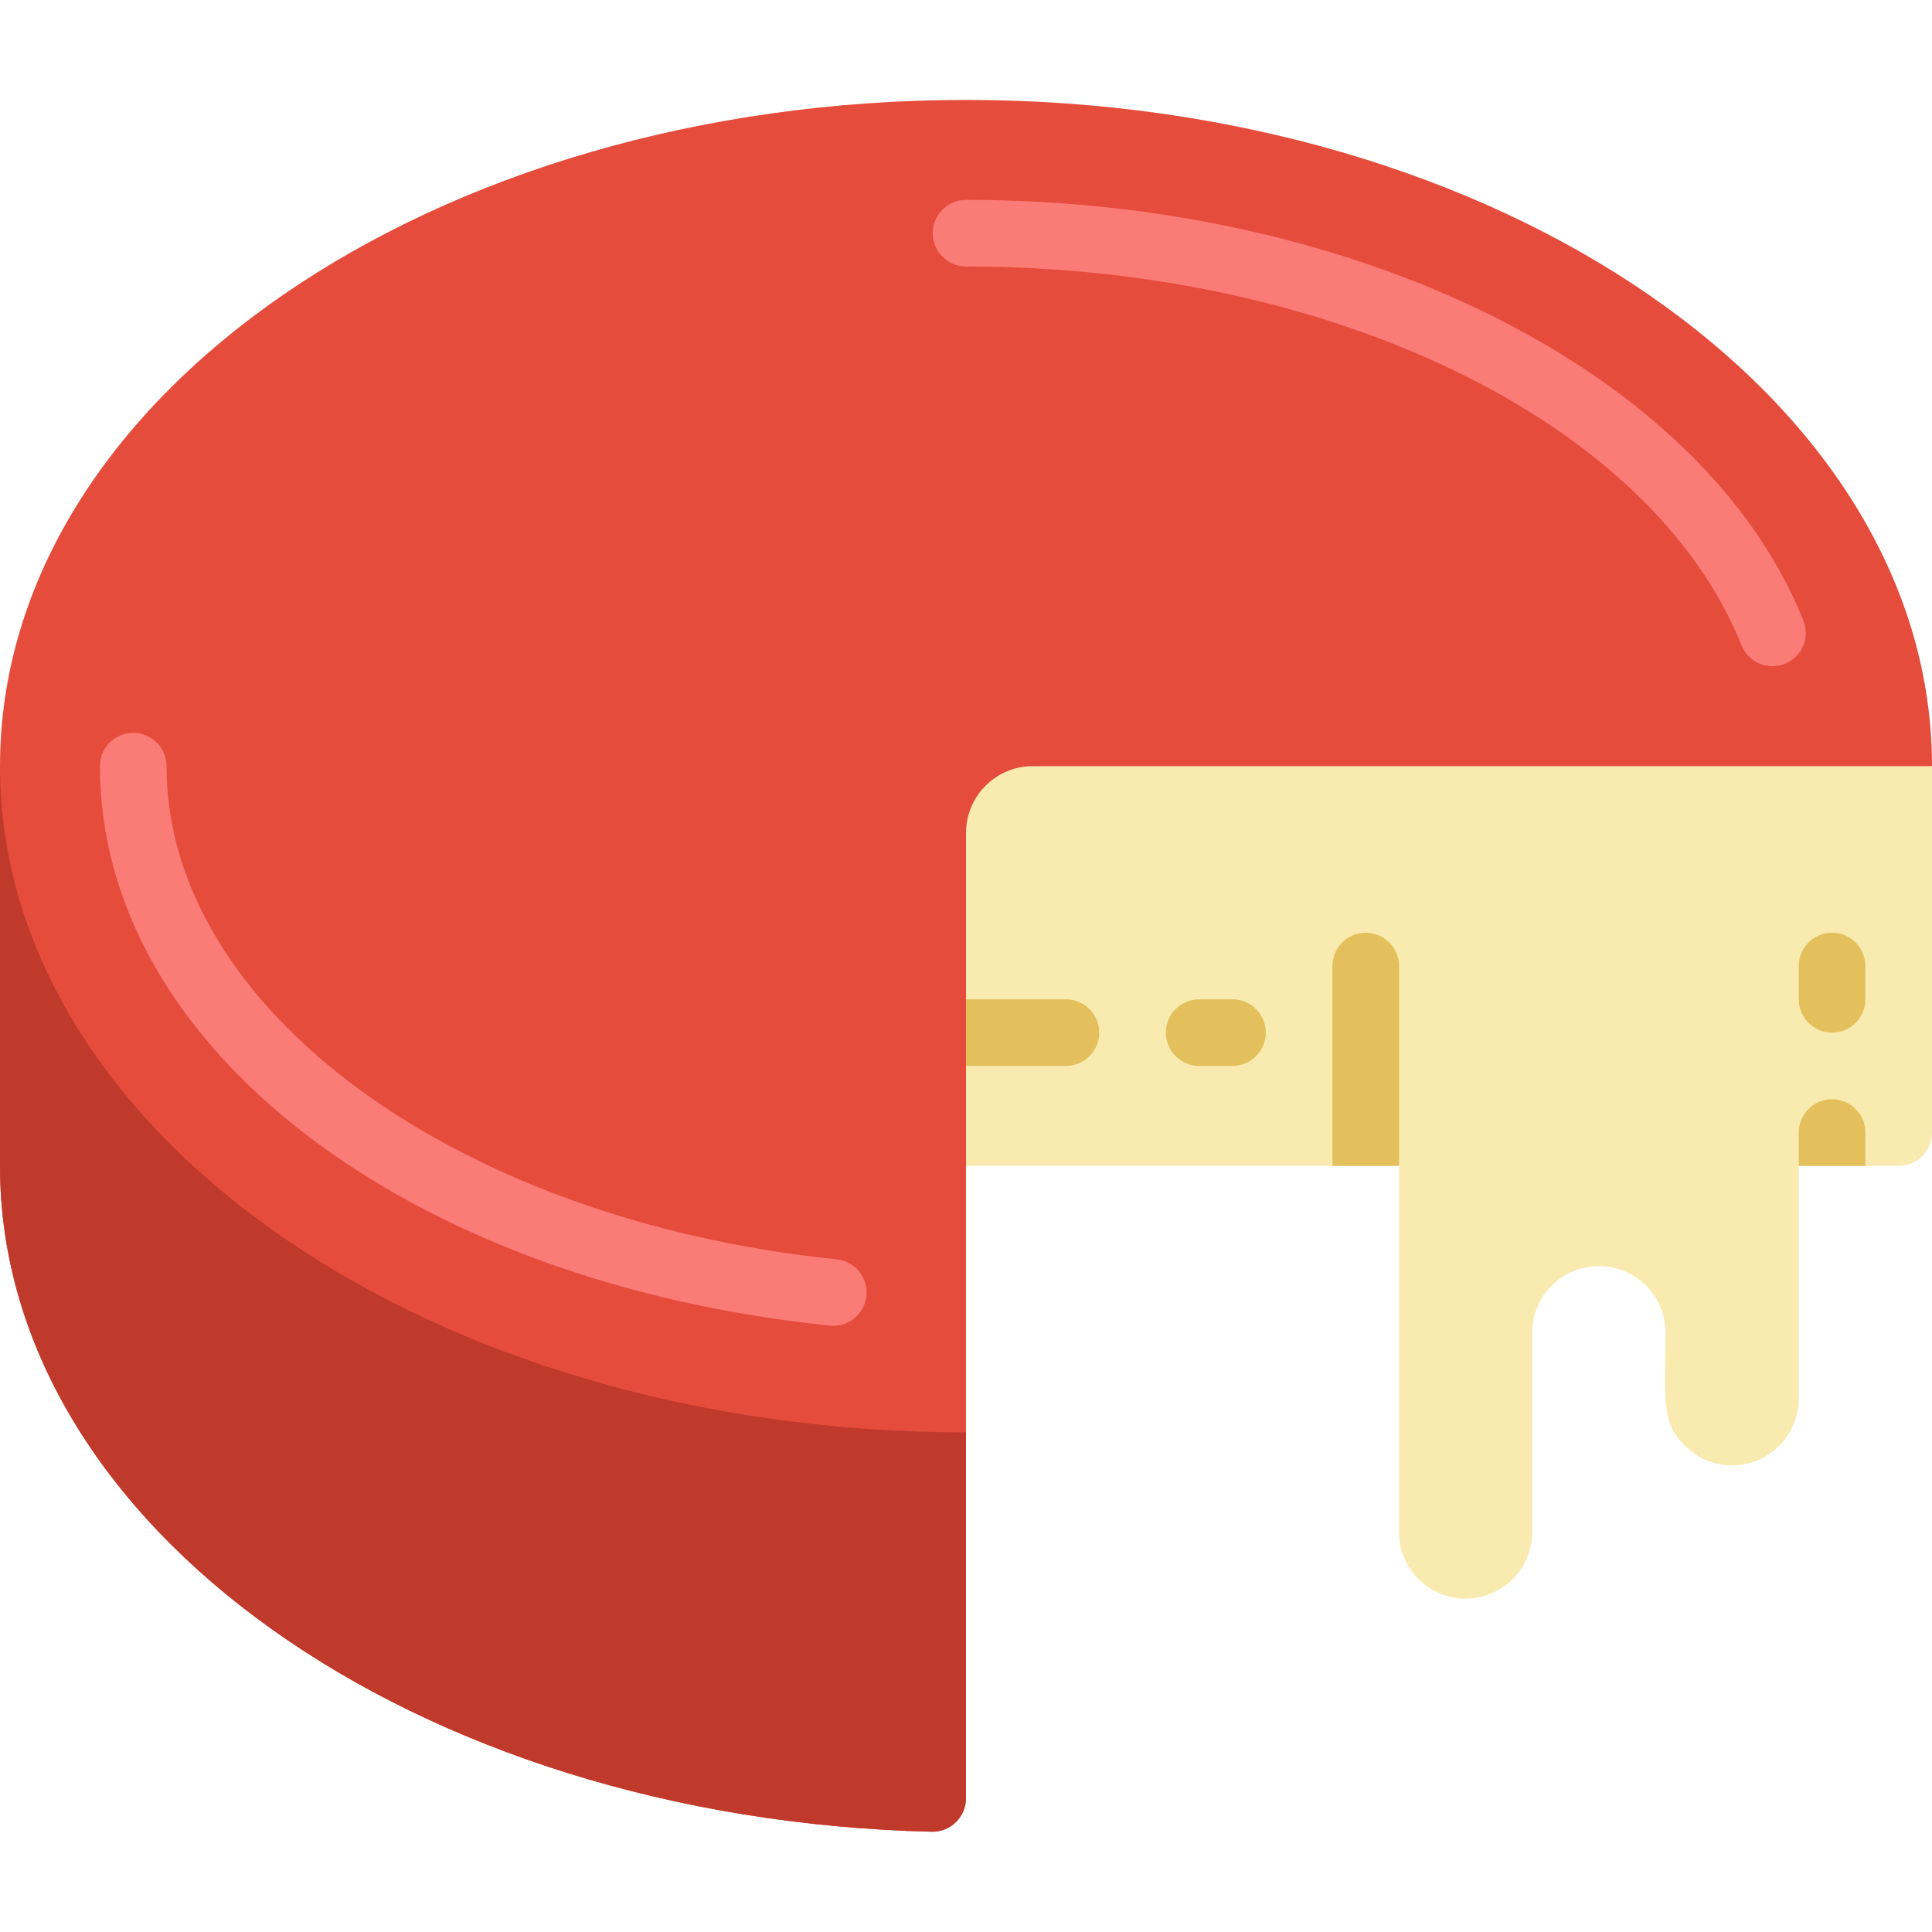 <svg height="512" viewBox="0 0 58 52" width="512" xmlns="http://www.w3.org/2000/svg"><g id="003---Brie" fill="none"><path id="Shape" d="m58 20c0-11.05-12.98-20-29-20s-29 8.95-29 20v12c0 10.81 12.43 19.62 27.98 19.99.27.003.529-.102.721-.292.192-.19.299-.448.299-.718v-18.98z" fill="#e64c3c"/><path id="Shape" d="m29 40v10.98c0.0.27-.107.528-.299.718-.192.19-.451.295-.721.292-15.55-.37-27.98-9.18-27.98-19.99v-12c0 11.05 12.98 20 29 20z" fill="#c03a2b"/><path id="Shape" d="m58 20v11c0 .552-.448 1-1 1h-3v7c-.003.806-.491 1.532-1.236 1.84s-1.602.139-2.174-.43c-.743-.723-.59-1.39-.59-3.41-.003-.806-.491-1.532-1.236-1.84s-1.602-.139-2.174.43c-.38.37-.593.879-.59 1.41v6c-.003.806-.491 1.532-1.236 1.84s-1.602.139-2.174-.43c-.38-.37-.593-.879-.59-1.41v-11h-13v-10c.003-1.103.897-1.997 2-2z" fill="#f9eab0"/><path id="Shape" d="m42 26v6h-2v-6c0-.552.448-1 1-1s1 .448 1 1z" fill="#e4c05c"/><path id="Shape" d="m56 31v1h-2v-1c0-.552.448-1 1-1s1 .448 1 1z" fill="#e4c05c"/><path id="Shape" d="m24.9 36.794c-12.691-1.31-21.9-8.373-21.9-16.794 0-.552.448-1 1-1s1 .448 1 1c0 7.257 8.642 13.622 20.1 14.805.361.03.676.253.826.583.15.329.11.714-.104 1.006s-.569.445-.928.401z" fill="#fb7b76"/><path id="Shape" d="m53.21 17c-.408 0-.776-.248-.928-.627-2.688-6.696-12.262-11.373-23.282-11.373-.552 0-1-.448-1-1s.448-1 1-1c11.816 0 22.153 5.192 25.138 12.627.124.308.087.658-.099.933-.186.275-.497.44-.829.44z" fill="#fb7b76"/><g fill="#e4c05c"><path id="Shape" d="m33 28c0 .552-.448 1-1 1h-3v-2h3c.552 0 1 .448 1 1z"/><path id="Shape" d="m37 29h-1c-.552 0-1-.448-1-1s.448-1 1-1h1c.552 0 1 .448 1 1s-.448 1-1 1z"/><path id="Shape" d="m55 28c-.552 0-1-.448-1-1v-1c0-.552.448-1 1-1s1 .448 1 1v1c0 .552-.448 1-1 1z"/></g></g></svg>